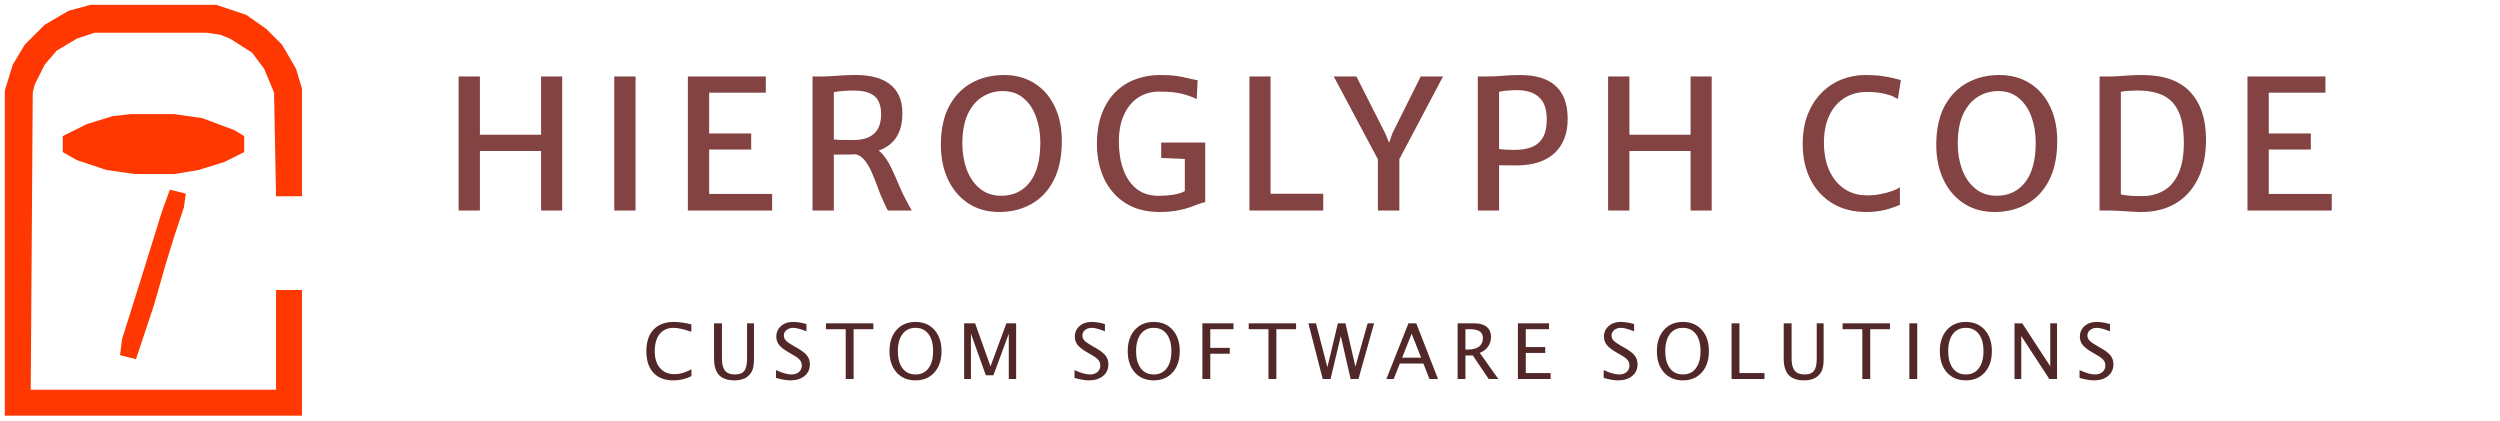 <svg width="2078" height="350" viewBox="0 0 2078 350" fill="none" xmlns="http://www.w3.org/2000/svg">
<g filter="url(#filter0_d_51_50)">
<path d="M381.2 171V59.55H398.9V108H449.75V59.55H467.3V171H449.75V121.5H398.9V171H381.2ZM510.575 171V59.55H528.275V171H510.575ZM571.747 171V59.55H636.547V73.05H589.447V106.95H624.397V120.3H589.447V157.2H641.797V171H571.747ZM693.07 171H675.37V59.55C676.27 59.55 677.145 59.55 677.995 59.55C678.845 59.55 679.695 59.55 680.545 59.55C681.395 59.55 682.27 59.55 683.17 59.55C686.72 59.55 690.92 59.35 695.77 58.95C700.62 58.55 705.97 58.35 711.82 58.35C717.42 58.35 722.545 58.95 727.195 60.15C731.845 61.3 735.87 63.15 739.27 65.7C742.72 68.2 745.37 71.475 747.22 75.525C749.12 79.525 750.07 84.4 750.07 90.15C750.07 96.85 748.945 102.5 746.695 107.1C744.445 111.7 741.22 115.325 737.02 117.975C732.87 120.625 727.92 122.4 722.17 123.3C720.12 123.6 717.995 123.85 715.795 124.05C713.645 124.2 710.82 124.325 707.32 124.425C703.82 124.475 699.07 124.5 693.07 124.5V171ZM693.07 111.9C694.12 112.05 695.72 112.175 697.87 112.275C700.07 112.325 702.295 112.35 704.545 112.35C706.795 112.35 708.57 112.35 709.87 112.35C717.07 112.35 722.62 110.6 726.52 107.1C730.42 103.55 732.37 98.15 732.37 90.9C732.37 86.6 731.645 83 730.195 80.1C728.745 77.15 726.32 74.95 722.92 73.5C719.57 72 715.02 71.25 709.27 71.25C706.37 71.25 703.495 71.375 700.645 71.625C697.845 71.825 695.32 72.15 693.07 72.6V111.9ZM738.07 171C737.42 170 736.87 168.975 736.42 167.925C735.97 166.875 735.17 165.15 734.02 162.75C732.47 159.4 730.945 155.625 729.445 151.425C727.945 147.175 726.295 143.05 724.495 139.05C722.745 135.05 720.72 131.675 718.42 128.925C716.12 126.125 713.42 124.5 710.32 124.05L717.07 118.8L727.57 119.7C730.52 120.95 733.145 123.2 735.445 126.45C737.795 129.7 739.945 133.475 741.895 137.775C743.895 142.025 745.795 146.35 747.595 150.75C749.445 155.15 751.37 159.15 753.37 162.75C754.12 164.15 754.87 165.55 755.62 166.95C756.37 168.3 757.12 169.65 757.87 171H738.07ZM831.871 172.2C821.521 172.4 812.571 170.05 805.021 165.15C797.471 160.2 791.696 153.35 787.696 144.6C783.696 135.8 781.821 125.75 782.071 114.45C782.321 102 784.771 91.625 789.421 83.325C794.121 75.025 800.346 68.8 808.096 64.65C815.896 60.5 824.571 58.4 834.121 58.35C844.021 58.3 852.646 60.625 859.996 65.325C867.346 69.975 872.996 76.575 876.946 85.125C880.946 93.675 882.821 103.7 882.571 115.2C882.321 127.65 879.971 138.075 875.521 146.475C871.071 154.825 865.071 161.15 857.521 165.45C849.971 169.75 841.421 172 831.871 172.2ZM832.321 158.7C842.221 158.7 850.096 154.975 855.946 147.525C861.796 140.025 864.721 129 864.721 114.45C864.721 106.75 863.546 99.675 861.196 93.225C858.896 86.725 855.421 81.525 850.771 77.625C846.171 73.675 840.421 71.7 833.521 71.7C827.471 71.7 821.896 73.25 816.796 76.35C811.696 79.45 807.596 84.225 804.496 90.675C801.446 97.125 799.921 105.4 799.921 115.5C799.921 123.15 801.121 130.275 803.521 136.875C805.971 143.425 809.596 148.7 814.396 152.7C819.196 156.7 825.171 158.7 832.321 158.7ZM911.772 115.8C911.772 106.15 913.122 97.75 915.822 90.6C918.522 83.4 922.247 77.425 926.997 72.675C931.797 67.875 937.372 64.3 943.722 61.95C950.072 59.55 956.897 58.35 964.197 58.35C969.797 58.35 974.272 58.6 977.622 59.1C981.022 59.55 984.022 60.125 986.622 60.825C989.272 61.475 992.222 62.1 995.472 62.7L994.722 78.375C991.172 76.575 987.097 75.1 982.497 73.95C977.947 72.75 971.572 72.15 963.372 72.15C956.872 72.15 951.097 73.8 946.047 77.1C941.047 80.4 937.122 85.15 934.272 91.35C931.422 97.55 929.997 105.05 929.997 113.85C929.997 122.25 931.197 129.85 933.597 136.65C935.997 143.45 939.647 148.85 944.547 152.85C949.497 156.8 955.772 158.775 963.372 158.775C967.422 158.775 971.472 158.45 975.522 157.8C979.622 157.15 982.722 156.15 984.822 154.8V125.25L989.247 128.325L965.172 127.275V114.45H1001.77V164.175C1000.12 164.275 998.272 164.75 996.222 165.6C994.172 166.4 991.722 167.325 988.872 168.375C986.022 169.375 982.547 170.25 978.447 171C974.397 171.8 969.522 172.2 963.822 172.2C952.772 172.2 943.372 169.775 935.622 164.925C927.872 160.025 921.947 153.325 917.847 144.825C913.797 136.325 911.772 126.65 911.772 115.8ZM1038.53 171V59.55H1056.08V157.05H1099.88V171H1038.53ZM1145.29 171V123.6L1147.91 133.275L1108.61 59.55H1127.44L1151.44 106.95L1156.09 118.35H1153.39L1157.29 106.95L1180.91 59.55H1199.44L1160.51 133.275L1163.14 123.825V171H1145.29ZM1228.35 171V59.55H1236C1240.6 59.55 1245.15 59.35 1249.65 58.95C1254.15 58.55 1258.9 58.35 1263.9 58.35C1272 58.35 1278.97 59.625 1284.82 62.175C1290.67 64.675 1295.17 68.625 1298.32 74.025C1301.47 79.375 1303.05 86.35 1303.05 94.95C1303.05 107.1 1299.37 116.575 1292.02 123.375C1284.72 130.125 1274.1 133.5 1260.15 133.5C1256.65 133.5 1253.75 133.475 1251.45 133.425C1249.2 133.375 1247.4 133.35 1246.05 133.35V171H1228.35ZM1246.05 119.85C1248.3 120.15 1250.52 120.35 1252.72 120.45C1254.97 120.55 1257.1 120.6 1259.1 120.6C1263.75 120.6 1268.1 119.95 1272.15 118.65C1276.2 117.3 1279.45 114.8 1281.9 111.15C1284.4 107.45 1285.65 102.05 1285.65 94.95C1285.65 86.4 1283.35 80.2 1278.75 76.35C1274.2 72.45 1267.6 70.65 1258.95 70.95C1256.8 71 1254.6 71.125 1252.35 71.325C1250.1 71.525 1248 71.85 1246.05 72.3V119.85ZM1336.66 171V59.55H1354.36V108H1405.21V59.55H1422.76V171H1405.21V121.5H1354.36V171H1336.66ZM1498.42 115.725C1498.42 106.475 1499.8 98.3 1502.55 91.2C1505.35 84.1 1509.17 78.1 1514.02 73.2C1518.87 68.3 1524.42 64.6 1530.67 62.1C1536.97 59.6 1543.6 58.35 1550.55 58.35C1556.15 58.35 1560.85 58.65 1564.65 59.25C1568.5 59.8 1571.65 60.4 1574.1 61.05C1576.55 61.7 1578.52 62.2 1580.02 62.55L1577.47 78.225C1576.67 77.725 1575.3 77.025 1573.35 76.125C1571.4 75.225 1568.67 74.4 1565.17 73.65C1561.67 72.85 1557.17 72.45 1551.67 72.45C1544.47 72.45 1538.2 74.175 1532.85 77.625C1527.5 81.025 1523.35 85.9 1520.4 92.25C1517.5 98.55 1516.05 106.025 1516.05 114.675C1516.05 123.175 1517.47 130.725 1520.32 137.325C1523.22 143.875 1527.37 149.025 1532.77 152.775C1538.17 156.525 1544.6 158.4 1552.05 158.4C1555.75 158.4 1559.42 158.05 1563.07 157.35C1566.77 156.65 1570.05 155.775 1572.9 154.725C1575.8 153.675 1577.9 152.6 1579.2 151.5V166.35C1577.05 167.2 1574.67 168.075 1572.07 168.975C1569.47 169.875 1566.47 170.625 1563.07 171.225C1559.72 171.875 1555.75 172.2 1551.15 172.2C1540.5 172.2 1531.22 169.85 1523.32 165.15C1515.42 160.4 1509.3 153.8 1504.95 145.35C1500.6 136.85 1498.42 126.975 1498.42 115.725ZM1659.24 172.2C1648.89 172.4 1639.94 170.05 1632.39 165.15C1624.84 160.2 1619.07 153.35 1615.07 144.6C1611.07 135.8 1609.19 125.75 1609.44 114.45C1609.69 102 1612.14 91.625 1616.79 83.325C1621.49 75.025 1627.72 68.8 1635.47 64.65C1643.27 60.5 1651.94 58.4 1661.49 58.35C1671.39 58.3 1680.02 60.625 1687.37 65.325C1694.72 69.975 1700.37 76.575 1704.32 85.125C1708.32 93.675 1710.19 103.7 1709.94 115.2C1709.69 127.65 1707.34 138.075 1702.89 146.475C1698.44 154.825 1692.44 161.15 1684.89 165.45C1677.34 169.75 1668.79 172 1659.24 172.2ZM1659.69 158.7C1669.59 158.7 1677.47 154.975 1683.32 147.525C1689.17 140.025 1692.09 129 1692.09 114.45C1692.09 106.75 1690.92 99.675 1688.57 93.225C1686.27 86.725 1682.79 81.525 1678.14 77.625C1673.54 73.675 1667.79 71.7 1660.89 71.7C1654.84 71.7 1649.27 73.25 1644.17 76.35C1639.07 79.45 1634.97 84.225 1631.87 90.675C1628.82 97.125 1627.29 105.4 1627.29 115.5C1627.29 123.15 1628.49 130.275 1630.89 136.875C1633.34 143.425 1636.97 148.7 1641.77 152.7C1646.57 156.7 1652.54 158.7 1659.69 158.7ZM1745.15 171V59.55C1746.15 59.55 1747.12 59.55 1748.07 59.55C1749.07 59.55 1750.05 59.55 1751 59.55C1751.95 59.55 1752.9 59.55 1753.85 59.55C1756.2 59.55 1758.8 59.45 1761.65 59.25C1764.5 59.05 1767.5 58.85 1770.65 58.65C1773.85 58.45 1777.1 58.35 1780.4 58.35C1798.5 58.35 1811.9 63.075 1820.6 72.525C1829.3 81.925 1833.65 95.1 1833.65 112.05C1833.65 124.75 1831.4 135.625 1826.9 144.675C1822.45 153.725 1816.1 160.625 1807.85 165.375C1799.6 170.125 1789.85 172.4 1778.6 172.2C1774.65 172.1 1770.25 171.875 1765.4 171.525C1760.55 171.175 1756.2 171 1752.35 171C1751.55 171 1750.75 171 1749.95 171C1749.15 171 1748.35 171 1747.55 171C1746.75 171 1745.95 171 1745.15 171ZM1762.85 157.65C1765.25 158.15 1768.12 158.525 1771.47 158.775C1774.87 158.975 1778.1 159.05 1781.15 159C1787.8 158.9 1793.67 157.325 1798.77 154.275C1803.92 151.225 1807.95 146.45 1810.85 139.95C1813.75 133.45 1815.2 125 1815.2 114.6C1815.2 103.85 1813.77 95.325 1810.92 89.025C1808.07 82.675 1803.8 78.125 1798.1 75.375C1792.45 72.625 1785.4 71.25 1776.95 71.25C1774.05 71.25 1771.37 71.35 1768.92 71.55C1766.47 71.75 1764.45 72 1762.85 72.3V157.65ZM1868.1 171V59.55H1932.9V73.05H1885.8V106.95H1920.75V120.3H1885.8V157.2H1938.15V171H1868.1Z" fill="#824342"/>
</g>
<path d="M574.719 312.625C570.156 314.979 565.177 316.156 559.781 316.156C552.594 316.156 547.042 314.052 543.125 309.844C539.208 305.635 537.25 299.656 537.25 291.906C537.25 284.177 539.24 278.198 543.219 273.969C547.219 269.719 552.854 267.594 560.125 267.594C564.25 267.594 569.094 268.271 574.656 269.625V275.781C568.323 273.594 563.438 272.5 560 272.5C554.979 272.5 551.094 274.198 548.344 277.594C545.594 280.99 544.219 285.781 544.219 291.969C544.219 297.885 545.688 302.542 548.625 305.938C551.562 309.333 555.583 311.031 560.688 311.031C565.042 311.031 569.719 309.688 574.719 307V312.625ZM593.506 268.75H600.069V297.938C600.069 302.583 600.923 305.969 602.631 308.094C604.36 310.198 607.1 311.25 610.85 311.25C614.517 311.25 617.11 310.26 618.631 308.281C620.173 306.281 620.944 302.906 620.944 298.156V268.75H626.694V298.062C626.694 302.104 626.298 305.208 625.506 307.375C624.715 309.542 623.287 311.448 621.225 313.094C618.642 315.135 615.09 316.156 610.569 316.156C604.715 316.156 600.402 314.677 597.631 311.719C594.881 308.76 593.506 304.146 593.506 297.875V268.75ZM645.012 314.125V307.625C650.221 310.042 654.512 311.25 657.887 311.25C660.45 311.25 662.512 310.573 664.075 309.219C665.658 307.844 666.45 306.062 666.45 303.875C666.45 302.062 665.929 300.521 664.887 299.25C663.867 297.979 661.971 296.562 659.2 295L656.012 293.156C652.075 290.906 649.294 288.792 647.669 286.812C646.065 284.812 645.262 282.5 645.262 279.875C645.262 276.292 646.554 273.354 649.137 271.062C651.721 268.75 655.012 267.594 659.012 267.594C662.575 267.594 666.335 268.188 670.294 269.375V275.375C665.419 273.458 661.783 272.5 659.387 272.5C657.117 272.5 655.242 273.104 653.762 274.312C652.283 275.521 651.544 277.042 651.544 278.875C651.544 280.417 652.085 281.781 653.169 282.969C654.252 284.156 656.231 285.573 659.106 287.219L662.419 289.094C666.419 291.365 669.21 293.51 670.794 295.531C672.377 297.552 673.169 299.979 673.169 302.812C673.169 306.833 671.69 310.062 668.731 312.5C665.773 314.938 661.846 316.156 656.95 316.156C653.825 316.156 649.846 315.479 645.012 314.125ZM702.956 315V273.656H686.55V268.75H725.925V273.656H709.519V315H702.956ZM760.962 316.156C754.4 316.156 749.15 313.958 745.212 309.562C741.296 305.146 739.337 299.25 739.337 291.875C739.337 284.5 741.296 278.615 745.212 274.219C749.15 269.802 754.4 267.594 760.962 267.594C767.525 267.594 772.765 269.802 776.681 274.219C780.619 278.615 782.587 284.5 782.587 291.875C782.587 299.25 780.619 305.146 776.681 309.562C772.765 313.958 767.525 316.156 760.962 316.156ZM760.962 311.25C765.567 311.25 769.16 309.542 771.744 306.125C774.327 302.688 775.619 297.917 775.619 291.812C775.619 285.75 774.327 281.021 771.744 277.625C769.16 274.208 765.567 272.5 760.962 272.5C756.358 272.5 752.765 274.208 750.181 277.625C747.598 281.021 746.306 285.75 746.306 291.812C746.306 297.917 747.598 302.688 750.181 306.125C752.765 309.542 756.358 311.25 760.962 311.25ZM801.406 315V268.75H810.5L823.312 304.531L836.5 268.75H844.625V315H838.5V277.375L825.75 311.906H819.406L807.031 277.281V315H801.406ZM893.138 314.125V307.625C898.346 310.042 902.638 311.25 906.013 311.25C908.575 311.25 910.638 310.573 912.2 309.219C913.783 307.844 914.575 306.062 914.575 303.875C914.575 302.062 914.054 300.521 913.013 299.25C911.992 297.979 910.096 296.562 907.325 295L904.138 293.156C900.2 290.906 897.419 288.792 895.794 286.812C894.19 284.812 893.388 282.5 893.388 279.875C893.388 276.292 894.679 273.354 897.263 271.062C899.846 268.75 903.138 267.594 907.138 267.594C910.7 267.594 914.46 268.188 918.419 269.375V275.375C913.544 273.458 909.908 272.5 907.513 272.5C905.242 272.5 903.367 273.104 901.888 274.312C900.408 275.521 899.669 277.042 899.669 278.875C899.669 280.417 900.21 281.781 901.294 282.969C902.377 284.156 904.356 285.573 907.231 287.219L910.544 289.094C914.544 291.365 917.335 293.51 918.919 295.531C920.502 297.552 921.294 299.979 921.294 302.812C921.294 306.833 919.815 310.062 916.856 312.5C913.898 314.938 909.971 316.156 905.075 316.156C901.95 316.156 897.971 315.479 893.138 314.125ZM958.987 316.156C952.425 316.156 947.175 313.958 943.237 309.562C939.321 305.146 937.362 299.25 937.362 291.875C937.362 284.5 939.321 278.615 943.237 274.219C947.175 269.802 952.425 267.594 958.987 267.594C965.55 267.594 970.79 269.802 974.706 274.219C978.644 278.615 980.612 284.5 980.612 291.875C980.612 299.25 978.644 305.146 974.706 309.562C970.79 313.958 965.55 316.156 958.987 316.156ZM958.987 311.25C963.592 311.25 967.185 309.542 969.769 306.125C972.352 302.688 973.644 297.917 973.644 291.812C973.644 285.75 972.352 281.021 969.769 277.625C967.185 274.208 963.592 272.5 958.987 272.5C954.383 272.5 950.79 274.208 948.206 277.625C945.623 281.021 944.331 285.75 944.331 291.812C944.331 297.917 945.623 302.688 948.206 306.125C950.79 309.542 954.383 311.25 958.987 311.25ZM999.431 315V268.75H1025.27V273.656H1005.99V289.156H1022.18V294H1005.99V315H999.431ZM1054.34 315V273.656H1037.94V268.75H1077.31V273.656H1060.91V315H1054.34ZM1099.44 315L1087.54 268.75H1093.85L1103.32 305.281L1112.04 268.75H1118.35L1126.6 304.781L1136.79 268.75H1142.13L1129.16 315H1122.63L1114.47 279.344L1105.94 315H1099.44ZM1152.36 315L1170.7 268.75H1177.2L1195.26 315H1188.17L1183.14 302.188H1163.54L1158.45 315H1152.36ZM1165.45 297.312H1181.23L1173.36 277.375L1165.45 297.312ZM1211.58 315V268.75H1225.58C1230.02 268.75 1233.41 269.729 1235.77 271.688C1238.14 273.646 1239.33 276.49 1239.33 280.219C1239.33 283.156 1238.51 285.771 1236.86 288.062C1235.24 290.354 1232.95 292.115 1229.99 293.344L1245.42 315H1237.36L1224.21 295.438H1218.08V315H1211.58ZM1218.08 290.531H1220.21C1224.25 290.531 1227.32 289.708 1229.42 288.062C1231.53 286.417 1232.58 284.01 1232.58 280.844C1232.58 276.052 1229.12 273.656 1222.21 273.656H1218.08V290.531ZM1261.68 315V268.75H1287.53V273.656H1268.24V288.5H1284.4V293.344H1268.24V310.094H1288.87V315H1261.68ZM1332.97 314.125V307.625C1338.18 310.042 1342.47 311.25 1345.85 311.25C1348.41 311.25 1350.47 310.573 1352.04 309.219C1353.62 307.844 1354.41 306.062 1354.41 303.875C1354.41 302.062 1353.89 300.521 1352.85 299.25C1351.83 297.979 1349.93 296.562 1347.16 295L1343.97 293.156C1340.04 290.906 1337.26 288.792 1335.63 286.812C1334.03 284.812 1333.22 282.5 1333.22 279.875C1333.22 276.292 1334.52 273.354 1337.1 271.062C1339.68 268.75 1342.97 267.594 1346.97 267.594C1350.54 267.594 1354.3 268.188 1358.26 269.375V275.375C1353.38 273.458 1349.75 272.5 1347.35 272.5C1345.08 272.5 1343.2 273.104 1341.72 274.312C1340.25 275.521 1339.51 277.042 1339.51 278.875C1339.51 280.417 1340.05 281.781 1341.13 282.969C1342.21 284.156 1344.19 285.573 1347.07 287.219L1350.38 289.094C1354.38 291.365 1357.17 293.51 1358.76 295.531C1360.34 297.552 1361.13 299.979 1361.13 302.812C1361.13 306.833 1359.65 310.062 1356.69 312.5C1353.74 314.938 1349.81 316.156 1344.91 316.156C1341.79 316.156 1337.81 315.479 1332.97 314.125ZM1398.83 316.156C1392.26 316.156 1387.01 313.958 1383.08 309.562C1379.16 305.146 1377.2 299.25 1377.2 291.875C1377.2 284.5 1379.16 278.615 1383.08 274.219C1387.01 269.802 1392.26 267.594 1398.83 267.594C1405.39 267.594 1410.63 269.802 1414.54 274.219C1418.48 278.615 1420.45 284.5 1420.45 291.875C1420.45 299.25 1418.48 305.146 1414.54 309.562C1410.63 313.958 1405.39 316.156 1398.83 316.156ZM1398.83 311.25C1403.43 311.25 1407.02 309.542 1409.61 306.125C1412.19 302.688 1413.48 297.917 1413.48 291.812C1413.48 285.75 1412.19 281.021 1409.61 277.625C1407.02 274.208 1403.43 272.5 1398.83 272.5C1394.22 272.5 1390.63 274.208 1388.04 277.625C1385.46 281.021 1384.17 285.75 1384.17 291.812C1384.17 297.917 1385.46 302.688 1388.04 306.125C1390.63 309.542 1394.22 311.25 1398.83 311.25ZM1439.27 315V268.75H1445.83V310.094H1466.64V315H1439.27ZM1482.62 268.75H1489.18V297.938C1489.18 302.583 1490.04 305.969 1491.74 308.094C1493.47 310.198 1496.21 311.25 1499.96 311.25C1503.63 311.25 1506.22 310.26 1507.74 308.281C1509.29 306.281 1510.06 302.906 1510.06 298.156V268.75H1515.81V298.062C1515.81 302.104 1515.41 305.208 1514.62 307.375C1513.83 309.542 1512.4 311.448 1510.34 313.094C1507.75 315.135 1504.2 316.156 1499.68 316.156C1493.83 316.156 1489.51 314.677 1486.74 311.719C1483.99 308.76 1482.62 304.146 1482.62 297.875V268.75ZM1547.97 315V273.656H1531.56V268.75H1570.94V273.656H1554.53V315H1547.97ZM1587.04 315V268.75H1593.6V315H1587.04ZM1634.01 316.156C1627.45 316.156 1622.2 313.958 1618.26 309.562C1614.35 305.146 1612.39 299.25 1612.39 291.875C1612.39 284.5 1614.35 278.615 1618.26 274.219C1622.2 269.802 1627.45 267.594 1634.01 267.594C1640.57 267.594 1645.81 269.802 1649.73 274.219C1653.67 278.615 1655.64 284.5 1655.64 291.875C1655.64 299.25 1653.67 305.146 1649.73 309.562C1645.81 313.958 1640.57 316.156 1634.01 316.156ZM1634.01 311.25C1638.62 311.25 1642.21 309.542 1644.79 306.125C1647.38 302.688 1648.67 297.917 1648.67 291.812C1648.67 285.75 1647.38 281.021 1644.79 277.625C1642.21 274.208 1638.62 272.5 1634.01 272.5C1629.41 272.5 1625.81 274.208 1623.23 277.625C1620.65 281.021 1619.36 285.75 1619.36 291.812C1619.36 297.917 1620.65 302.688 1623.23 306.125C1625.81 309.542 1629.41 311.25 1634.01 311.25ZM1674.46 315V268.75H1680.89L1704.18 304.469V268.75H1709.8V315H1703.39L1680.08 279.281V315H1674.46ZM1728.53 314.125V307.625C1733.73 310.042 1738.03 311.25 1741.4 311.25C1743.96 311.25 1746.03 310.573 1747.59 309.219C1749.17 307.844 1749.96 306.062 1749.96 303.875C1749.96 302.062 1749.44 300.521 1748.4 299.25C1747.38 297.979 1745.48 296.562 1742.71 295L1739.53 293.156C1735.59 290.906 1732.81 288.792 1731.18 286.812C1729.58 284.812 1728.78 282.5 1728.78 279.875C1728.78 276.292 1730.07 273.354 1732.65 271.062C1735.23 268.75 1738.53 267.594 1742.53 267.594C1746.09 267.594 1749.85 268.188 1753.81 269.375V275.375C1748.93 273.458 1745.3 272.5 1742.9 272.5C1740.63 272.5 1738.75 273.104 1737.28 274.312C1735.8 275.521 1735.06 277.042 1735.06 278.875C1735.06 280.417 1735.6 281.781 1736.68 282.969C1737.76 284.156 1739.74 285.573 1742.62 287.219L1745.93 289.094C1749.93 291.365 1752.72 293.51 1754.31 295.531C1755.89 297.552 1756.68 299.979 1756.68 302.812C1756.68 306.833 1755.2 310.062 1752.24 312.5C1749.29 314.938 1745.36 316.156 1740.46 316.156C1737.34 316.156 1733.36 315.479 1728.53 314.125Z" fill="#512727"/>
<g filter="url(#filter1_d_51_50)">
<path d="M75.282 0H179.718L204.584 8.289L221.161 19.893L234.423 33.154L246.027 53.047L251 69.624V159.141H229.45L227.792 72.94L219.503 53.047L209.557 39.785L191.322 28.181L183.034 24.866L171.43 23.208H78.597L63.678 28.181L47.101 38.127L37.154 49.731L28.866 66.309L27.208 72.94L25.55 319.94H229.45V237.054H251V341.49H4V71.282L10.631 49.731L20.577 33.154L37.154 16.577L57.047 4.973L75.282 0Z" fill="#FF3700"/>
<path d="M108.514 90.893H144.984L168.192 94.209L194.716 104.155L203.004 109.128V122.39L186.427 130.678L164.877 137.309L144.984 140.625H111.83L88.622 137.309L63.756 129.021L52.152 122.39V109.128L72.044 99.182L93.595 92.551L108.514 90.893Z" fill="#FF3700"/>
<path d="M141.205 153.653L154.467 156.968L152.809 168.572L144.521 193.438L137.89 214.988L127.943 249.8L113.024 294.559L99.762 291.243L101.42 277.982L119.655 219.961L134.574 171.888L141.205 153.653Z" fill="#FF3700"/>
</g>
<defs>
<filter id="filter0_d_51_50" x="377.2" y="58.275" width="1564.95" height="122.225" filterUnits="userSpaceOnUse" color-interpolation-filters="sRGB">
<feFlood flood-opacity="0" result="BackgroundImageFix"/>
<feColorMatrix in="SourceAlpha" type="matrix" values="0 0 0 0 0 0 0 0 0 0 0 0 0 0 0 0 0 0 127 0" result="hardAlpha"/>
<feOffset dy="4"/>
<feGaussianBlur stdDeviation="2"/>
<feComposite in2="hardAlpha" operator="out"/>
<feColorMatrix type="matrix" values="0 0 0 0 0 0 0 0 0 0 0 0 0 0 0 0 0 0 0.25 0"/>
<feBlend mode="normal" in2="BackgroundImageFix" result="effect1_dropShadow_51_50"/>
<feBlend mode="normal" in="SourceGraphic" in2="effect1_dropShadow_51_50" result="shape"/>
</filter>
<filter id="filter1_d_51_50" x="0" y="0" width="255" height="349.49" filterUnits="userSpaceOnUse" color-interpolation-filters="sRGB">
<feFlood flood-opacity="0" result="BackgroundImageFix"/>
<feColorMatrix in="SourceAlpha" type="matrix" values="0 0 0 0 0 0 0 0 0 0 0 0 0 0 0 0 0 0 127 0" result="hardAlpha"/>
<feOffset dy="4"/>
<feGaussianBlur stdDeviation="2"/>
<feComposite in2="hardAlpha" operator="out"/>
<feColorMatrix type="matrix" values="0 0 0 0 0 0 0 0 0 0 0 0 0 0 0 0 0 0 0.25 0"/>
<feBlend mode="normal" in2="BackgroundImageFix" result="effect1_dropShadow_51_50"/>
<feBlend mode="normal" in="SourceGraphic" in2="effect1_dropShadow_51_50" result="shape"/>
</filter>
</defs>
</svg>
